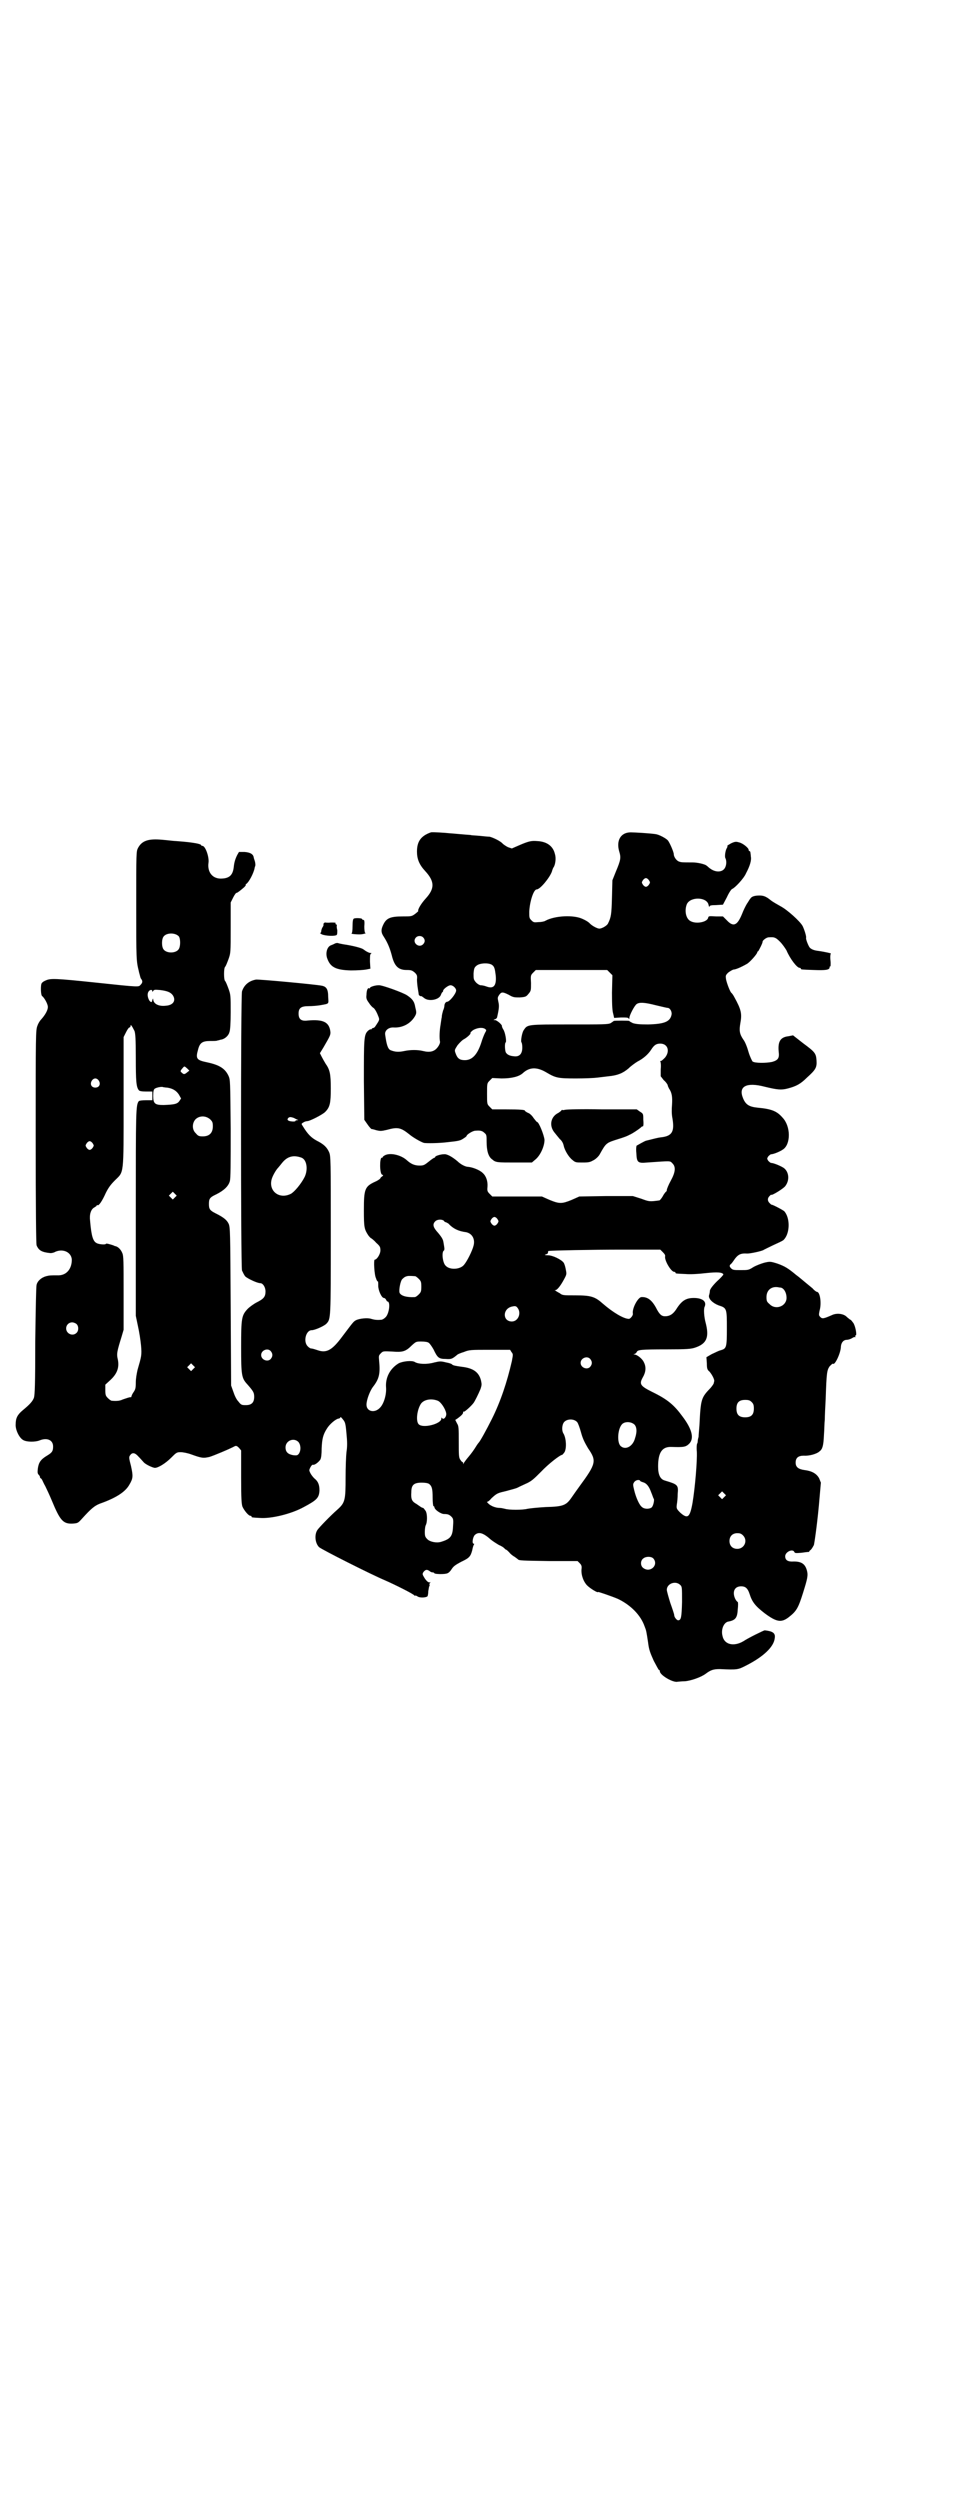 <?xml version="1.0" standalone="no"?>
<!DOCTYPE svg PUBLIC "-//W3C//DTD SVG 20010904//EN"
 "http://www.w3.org/TR/2001/REC-SVG-20010904/DTD/svg10.dtd">
<svg version="1.0" xmlns="http://www.w3.org/2000/svg"
 width="1112pt" height="2870pt" viewBox="0 0 1112 2870"
 preserveAspectRatio="xMidYMid meet">
<g transform="translate(0,2870) scale(0.5,-0.5)"
fill="#000000" stroke="none">
<path d="M990 3829 c-23 -8 -32 -21 -32 -44 0 -17 5 -30 19 -45 22 -24 22 -40
1 -63 -11 -12 -19 -26 -17 -29 0 0 -3 -3 -7 -6 -8 -6 -9 -6 -29 -6 -28 0 -37
-4 -44 -18 -6 -12 -6 -19 1 -29 9 -14 14 -27 18 -42 6 -25 15 -34 34 -34 11 0
13 -1 19 -6 5 -5 6 -7 5 -16 0 -5 1 -15 2 -21 1 -6 2 -12 2 -13 0 -2 4 -5 6
-4 1 0 3 -2 6 -4 10 -9 35 -5 39 7 1 3 3 6 3 6 1 0 2 1 2 3 0 4 12 13 17 13 6
0 13 -7 13 -12 0 -7 -15 -26 -21 -26 -3 0 -6 -5 -6 -9 0 -2 -1 -7 -3 -11 -1
-4 -3 -10 -3 -15 -1 -4 -2 -13 -3 -19 -2 -11 -3 -29 -1 -38 0 -3 -2 -8 -6 -13
-7 -9 -17 -12 -33 -8 -12 3 -29 3 -43 0 -14 -3 -22 -2 -32 2 -6 3 -9 13 -12
35 -2 10 8 18 20 17 20 -1 39 9 49 27 3 6 3 8 0 20 -2 13 -7 19 -19 27 -9 6
-58 24 -65 23 -9 0 -20 -4 -20 -6 0 -1 -1 -2 -2 -1 -3 2 -6 -5 -6 -15 -1 -8 0
-11 6 -19 3 -5 8 -10 10 -11 2 -1 6 -7 9 -14 5 -12 5 -12 2 -18 -7 -11 -8 -13
-11 -14 -2 0 -3 -1 -4 -2 0 -1 -1 -2 -2 -1 -1 0 -4 -1 -7 -4 -9 -9 -9 -19 -9
-115 l1 -89 7 -10 c4 -6 8 -10 9 -11 1 0 6 -1 12 -3 9 -2 11 -2 24 1 25 7 32
5 51 -10 8 -7 27 -18 34 -20 6 -1 34 -1 57 2 19 2 26 3 32 7 5 3 9 6 9 7 0 3
14 12 20 12 11 1 16 0 21 -5 5 -4 5 -6 5 -20 0 -21 4 -35 13 -41 8 -7 11 -7
53 -7 l38 0 7 6 c12 9 22 31 22 46 -1 11 -13 41 -17 41 -1 0 -4 4 -8 9 -3 5
-9 11 -13 12 -4 2 -7 4 -7 5 0 2 -11 3 -43 3 l-32 0 -6 6 c-6 6 -6 6 -6 30 0
24 0 24 6 30 l6 6 21 -1 c23 0 40 4 49 12 15 14 32 15 54 2 22 -13 27 -14 69
-14 20 0 42 1 49 2 7 1 18 2 25 3 21 2 33 7 46 18 6 6 16 13 21 16 12 6 24 16
31 27 7 11 12 14 21 14 17 0 23 -17 11 -32 -4 -4 -8 -8 -10 -8 -2 0 -2 -1 -1
-1 1 -1 2 -8 1 -18 l0 -16 7 -9 c5 -4 8 -9 9 -11 0 -2 2 -6 3 -8 7 -10 8 -20
7 -37 -1 -12 -1 -22 1 -32 5 -30 -1 -40 -25 -43 -10 -1 -19 -4 -36 -8 -3 -1
-8 -4 -12 -6 -5 -3 -9 -5 -9 -5 -1 0 -2 -8 -1 -17 1 -22 3 -24 25 -22 57 4 52
4 58 -2 8 -8 7 -20 -4 -40 -5 -9 -9 -19 -9 -21 0 -2 -1 -4 -2 -4 0 0 -4 -4 -7
-10 -3 -5 -6 -9 -8 -10 -23 -3 -23 -3 -42 4 l-19 6 -61 0 -62 -1 -18 -8 c-22
-9 -28 -9 -50 0 l-18 8 -57 0 -57 0 -6 6 c-5 5 -6 7 -5 16 1 13 -3 25 -11 32
-7 7 -23 13 -33 14 -7 0 -18 6 -25 13 -12 10 -24 17 -31 16 -8 0 -20 -4 -20
-6 0 -1 -1 -2 -2 -2 -1 0 -7 -4 -13 -9 -10 -8 -12 -9 -21 -9 -12 0 -20 4 -29
12 -13 12 -37 18 -50 12 -4 -2 -6 -4 -6 -5 1 0 0 -1 -2 -1 -5 0 -5 -37 1 -39
3 -1 3 -1 0 -4 -2 -1 -4 -3 -4 -4 0 -1 -5 -5 -12 -8 -24 -11 -26 -17 -26 -66
0 -39 1 -43 10 -57 3 -4 6 -7 7 -7 0 0 6 -4 11 -10 9 -8 10 -10 10 -18 0 -8
-8 -21 -13 -21 -3 0 -1 -36 3 -43 1 -4 3 -7 4 -7 1 0 1 -4 1 -10 0 -11 8 -28
13 -28 2 0 4 -2 5 -4 1 -2 2 -4 3 -4 8 0 4 -30 -5 -37 -3 -3 -7 -5 -9 -5 -10
-1 -16 0 -23 2 -8 3 -27 1 -35 -3 -6 -3 -7 -5 -32 -38 -23 -31 -36 -38 -56
-31 -6 2 -12 4 -15 4 -2 0 -5 2 -8 5 -11 11 -4 37 9 37 7 0 28 9 34 15 10 11
10 9 10 204 0 173 0 181 -4 190 -5 11 -12 18 -28 26 -13 7 -21 15 -32 33 -4 6
-4 6 1 9 3 2 7 3 9 3 6 0 35 15 41 21 11 11 13 20 13 54 0 33 -2 43 -12 57 -3
5 -7 12 -9 16 l-4 8 8 13 c15 26 17 29 16 37 -3 22 -17 28 -52 25 -15 -2 -21
3 -21 16 0 13 6 17 23 17 8 0 20 1 26 2 22 4 20 2 19 19 0 18 -4 24 -15 26
-15 3 -145 15 -151 14 -16 -3 -27 -12 -32 -27 -3 -10 -3 -629 0 -641 2 -4 5
-11 8 -14 6 -5 27 -15 34 -15 6 0 12 -9 12 -19 0 -12 -4 -17 -20 -25 -6 -3
-16 -10 -21 -15 -14 -15 -15 -21 -15 -88 0 -64 1 -71 14 -85 14 -16 16 -19 16
-29 0 -13 -6 -19 -19 -19 -9 0 -11 0 -17 8 -5 5 -9 14 -12 23 l-5 14 -1 182
c-1 173 -1 182 -5 190 -4 8 -11 14 -29 23 -14 7 -16 10 -16 22 0 12 2 15 17
22 18 9 28 19 31 30 2 7 2 37 2 121 -1 110 -1 112 -5 121 -8 17 -21 25 -49 31
-24 5 -27 8 -21 29 4 16 10 20 28 20 8 0 15 0 16 1 1 0 5 1 8 2 9 1 18 9 20
17 2 4 3 23 3 46 0 38 0 40 -5 54 -3 8 -6 16 -8 18 -3 3 -3 29 0 32 2 2 5 10
8 18 5 14 5 15 5 72 l0 58 6 12 c3 6 7 11 7 10 1 -1 10 6 18 13 3 3 4 5 4 5
-1 0 -1 1 0 2 7 4 18 26 20 37 0 2 1 3 1 4 1 1 1 5 0 10 -1 4 -3 9 -3 10 -1 8
-8 12 -21 13 l-13 0 -4 -7 c-5 -10 -7 -18 -8 -28 -2 -17 -9 -25 -26 -26 -22
-2 -35 14 -32 36 2 13 -7 39 -14 39 -2 0 -3 1 -3 2 0 1 -6 3 -12 4 -12 2 -19
3 -45 5 -5 0 -20 2 -32 3 -32 3 -47 -2 -56 -19 -4 -8 -4 -10 -4 -133 0 -123 0
-126 6 -150 0 -1 1 -4 2 -8 1 -4 2 -8 3 -9 4 -5 4 -9 -1 -14 -5 -5 1 -6 -102
5 -95 10 -105 10 -116 5 -5 -2 -9 -5 -10 -8 -2 -8 -1 -27 2 -28 5 -4 13 -18
13 -25 0 -7 -6 -18 -15 -28 -3 -3 -7 -9 -9 -15 -4 -10 -4 -18 -4 -254 0 -170
1 -246 2 -250 5 -12 12 -16 32 -18 3 0 8 1 11 3 18 8 37 -1 38 -18 0 -22 -13
-37 -33 -36 -16 0 -18 0 -26 -2 -11 -3 -20 -11 -22 -20 -1 -4 -2 -53 -3 -129
0 -99 -1 -123 -3 -130 -3 -8 -9 -15 -26 -29 -12 -10 -16 -18 -16 -32 -1 -12 8
-31 17 -36 8 -5 28 -5 38 -1 17 7 31 1 31 -14 0 -10 -2 -14 -14 -21 -15 -9
-19 -16 -21 -29 -1 -9 -1 -12 2 -15 2 -2 3 -4 3 -6 0 -1 1 -2 2 -2 0 0 2 -2 3
-4 1 -2 4 -9 7 -14 3 -6 10 -21 15 -33 19 -46 26 -54 48 -53 12 1 12 1 22 12
20 22 28 29 41 34 37 13 58 27 67 43 9 15 9 20 4 43 -5 19 -5 21 -2 25 5 7 11
6 19 -3 5 -5 10 -11 12 -13 4 -5 21 -13 26 -13 8 0 25 11 37 23 12 12 13 13
22 13 5 0 16 -2 24 -5 25 -9 28 -9 42 -6 10 3 46 18 59 25 3 1 5 0 9 -4 l5 -6
0 -61 c0 -51 1 -62 3 -68 4 -9 14 -21 18 -21 2 0 3 -1 3 -2 0 -2 1 -2 19 -3
26 -2 72 9 101 25 30 16 35 21 36 38 0 13 -3 21 -12 28 -3 3 -7 8 -9 12 -3 6
-3 7 0 13 2 4 5 7 6 6 4 -1 13 6 17 12 2 4 3 12 3 26 1 21 3 31 12 45 6 10 19
21 26 23 3 0 5 2 5 3 0 2 3 -1 6 -5 5 -6 6 -9 8 -32 2 -20 2 -30 0 -43 -1 -9
-2 -35 -2 -58 0 -52 -1 -58 -19 -74 -16 -14 -43 -42 -46 -47 -7 -11 -5 -30 4
-39 5 -5 120 -63 151 -76 23 -10 67 -32 68 -35 1 -1 2 -1 2 0 0 0 2 0 5 -2 5
-4 20 -3 23 0 1 1 2 7 2 12 1 6 2 11 2 11 1 0 1 1 1 3 -1 2 0 4 1 5 2 2 2 2
-1 1 -3 0 -6 2 -11 9 -6 10 -6 10 -3 15 5 6 8 6 14 2 2 -2 5 -3 7 -3 2 0 4 -1
4 -2 0 -2 24 -3 30 0 3 1 7 5 10 10 4 6 8 9 21 16 19 9 22 12 26 27 1 6 3 12
4 13 1 1 0 2 -1 2 -4 0 -2 15 3 20 9 8 19 5 37 -11 5 -4 13 -9 18 -12 5 -2 10
-5 12 -7 2 -2 4 -4 5 -4 1 0 4 -3 7 -6 2 -3 8 -8 12 -10 4 -3 7 -5 8 -6 2 -3
11 -3 72 -4 l65 0 5 -5 c4 -4 5 -7 4 -14 -1 -14 5 -29 13 -37 7 -7 25 -18 25
-15 0 1 32 -10 46 -16 29 -14 52 -37 61 -63 4 -10 4 -11 8 -37 2 -17 5 -24 13
-42 6 -11 11 -21 12 -21 1 0 2 -1 2 -3 0 -9 31 -27 41 -24 2 0 9 1 16 1 14 1
37 9 48 17 12 9 18 11 33 11 40 -2 42 -1 58 7 42 21 66 44 68 64 2 12 -5 16
-23 18 -2 0 -37 -17 -49 -25 -22 -13 -44 -8 -48 12 -4 15 3 31 13 33 17 3 21
9 22 28 1 9 1 16 0 17 -5 3 -9 13 -9 20 0 10 6 16 17 16 10 0 15 -5 19 -17 6
-19 13 -28 35 -45 27 -20 38 -22 55 -9 18 14 22 21 33 56 10 32 12 40 9 51 -4
15 -12 21 -30 21 -14 -1 -20 3 -20 12 0 10 17 18 21 10 1 -3 3 -3 16 -2 7 1
15 2 17 2 1 0 2 0 1 1 0 0 1 2 4 4 2 2 5 7 7 11 2 9 9 59 13 109 l3 34 -4 10
c-6 11 -17 17 -34 19 -14 2 -20 7 -20 17 0 11 6 16 19 16 12 -1 30 4 36 10 7
5 9 14 10 37 1 12 1 28 2 36 0 8 1 29 2 47 2 61 3 66 9 75 4 4 7 7 8 6 4 -4
18 25 18 40 1 9 6 15 14 15 3 0 9 2 12 4 3 2 6 3 7 2 1 0 1 0 0 2 -1 1 0 2 1
2 3 0 0 19 -5 28 -3 4 -6 8 -7 8 -1 0 -4 3 -8 6 -7 8 -23 10 -34 5 -20 -9 -23
-9 -27 -5 -4 4 -4 5 -2 15 5 17 1 43 -6 43 -1 0 -6 3 -10 8 -5 4 -12 10 -17
14 -5 4 -14 12 -21 17 -18 15 -26 20 -43 26 -16 5 -17 5 -30 2 -7 -2 -18 -6
-25 -10 -11 -7 -12 -7 -29 -7 -17 0 -19 0 -24 6 -2 3 -2 4 0 7 2 1 5 5 7 8 10
15 16 18 32 17 7 0 31 5 37 8 1 1 12 6 22 11 11 5 22 10 24 12 15 14 16 50 2
66 -3 3 -28 16 -29 15 -1 0 -3 2 -5 4 -5 5 -5 11 0 16 2 2 4 4 4 3 0 -3 30 15
33 21 10 14 7 33 -5 41 -8 5 -23 11 -28 11 -2 0 -5 3 -7 5 -3 5 -3 5 0 10 2 2
5 5 7 5 5 0 20 6 27 11 18 12 18 53 -1 73 -13 15 -25 20 -58 23 -19 2 -27 7
-33 22 -11 27 8 37 50 26 29 -7 38 -8 53 -4 19 5 29 10 44 25 20 18 23 23 22
39 -1 17 -4 20 -31 40 l-23 18 -10 -2 c-19 -2 -25 -12 -23 -35 2 -15 -1 -20
-15 -24 -14 -3 -40 -3 -45 1 -1 1 -6 11 -9 21 -3 11 -8 24 -12 29 -9 13 -10
21 -7 38 4 22 2 31 -14 60 -2 4 -5 8 -6 9 -3 1 -11 22 -13 32 -1 8 -1 9 5 15
4 3 9 6 12 7 5 0 17 5 31 13 6 3 24 23 24 27 0 1 1 2 2 2 1 1 11 20 10 22 0 3
9 10 14 10 13 1 16 0 26 -10 6 -6 12 -15 15 -20 8 -19 24 -40 30 -40 2 0 3 -1
3 -2 0 -2 1 -2 30 -3 26 -1 36 0 36 6 0 2 1 3 2 2 0 0 1 6 0 14 -1 9 0 15 1
16 2 0 -15 4 -30 6 -9 1 -16 4 -19 8 -3 4 -9 19 -8 22 1 3 -4 19 -8 27 -6 11
-35 37 -50 45 -7 4 -18 10 -23 14 -11 9 -17 11 -26 11 -11 0 -18 -2 -21 -7 -2
-2 -5 -8 -8 -12 -3 -5 -8 -15 -11 -23 -11 -27 -20 -31 -35 -15 l-9 9 -16 0
c-16 1 -17 1 -18 -3 -2 -10 -27 -15 -40 -8 -11 5 -15 24 -9 39 8 18 47 17 50
-2 1 -4 2 -5 2 -4 0 3 3 4 15 4 l16 1 9 17 c5 11 10 18 12 19 6 2 27 24 32 36
9 17 13 30 11 39 0 4 -1 8 -1 10 -1 1 -1 2 -2 2 -1 0 -2 1 -2 3 0 4 -13 15
-22 17 -7 2 -9 2 -18 -2 -5 -3 -9 -5 -9 -6 1 -1 0 -3 -1 -5 -3 -4 -6 -20 -3
-24 3 -7 2 -19 -4 -25 -7 -7 -20 -6 -30 1 -5 3 -8 7 -9 7 -3 4 -22 8 -33 8
-23 0 -26 0 -31 2 -6 2 -12 11 -12 17 0 5 -10 28 -14 32 -5 5 -20 13 -28 14
-14 2 -48 4 -57 4 -23 0 -34 -19 -26 -45 4 -13 3 -19 -8 -45 l-8 -20 -1 -40
c-1 -38 -2 -45 -9 -59 -2 -5 -14 -12 -20 -12 -5 0 -18 7 -23 13 -2 2 -8 6 -15
9 -20 10 -64 8 -86 -4 -1 -1 -8 -3 -15 -3 -11 -1 -12 -1 -17 4 -5 5 -5 6 -5
20 1 23 10 51 17 51 8 0 30 27 35 41 1 4 3 9 4 10 4 6 6 21 3 30 -4 18 -18 29
-41 30 -13 1 -19 0 -42 -10 l-16 -7 -9 3 c-4 2 -10 6 -12 8 -5 6 -22 14 -30
16 -3 0 -14 1 -23 2 -10 1 -19 1 -21 2 -2 0 -13 1 -25 2 -12 1 -22 2 -24 2 -8
1 -39 3 -42 2z m501 -110 c3 -5 3 -5 0 -10 -2 -3 -5 -5 -7 -5 -2 0 -5 2 -7 5
-3 5 -3 5 0 10 2 3 5 5 7 5 2 0 5 -2 7 -5z m-1080 -129 c4 -6 4 -24 -1 -30 -7
-9 -27 -9 -34 0 -5 6 -5 24 0 30 7 9 27 9 35 0z m561 -2 c5 -5 5 -11 0 -16
-10 -10 -27 5 -16 16 4 4 12 4 16 0z m158 -63 c6 -4 7 -9 9 -25 2 -23 -5 -31
-21 -25 -5 2 -11 3 -14 3 -2 0 -7 3 -10 6 -6 7 -6 8 -6 21 1 12 2 14 7 18 7 6
27 7 35 2z m271 -18 l6 -6 -1 -40 c0 -31 1 -43 3 -49 l2 -9 16 1 c11 0 16 0
17 -2 2 -2 2 -2 2 1 0 6 12 29 17 32 6 4 17 4 44 -3 13 -3 25 -6 27 -6 5 0 10
-8 9 -15 -3 -17 -17 -22 -54 -23 -21 0 -28 1 -35 3 -4 2 -8 4 -8 5 0 1 -35 1
-36 0 -1 -1 -4 -3 -7 -5 -6 -3 -17 -3 -94 -3 -96 0 -97 0 -105 -12 -5 -6 -8
-27 -6 -29 1 -1 2 -6 2 -12 0 -15 -7 -22 -20 -20 -10 1 -15 4 -18 9 -2 5 -3
21 0 23 2 2 -1 23 -6 30 -2 3 -3 7 -3 7 2 2 -11 14 -16 14 -4 0 -4 0 0 2 2 0
4 2 5 4 5 22 5 27 3 36 -2 9 -2 10 2 16 5 7 8 7 22 0 10 -6 13 -6 25 -6 14 1
15 2 20 8 6 7 6 8 6 25 -1 17 -1 18 5 24 l6 6 82 0 82 0 6 -6z m-1051 -43 c0
-2 0 -2 2 1 2 3 4 3 16 2 16 -2 24 -5 29 -12 8 -12 1 -23 -16 -24 -16 -2 -28
4 -29 14 0 3 -1 3 -2 -1 -1 -6 -3 -6 -7 -1 -4 7 -5 15 -2 20 3 5 9 6 9 1z
m-41 -91 c2 -6 3 -17 3 -62 0 -53 1 -67 7 -74 1 -2 7 -3 16 -3 l15 0 0 -10 0
-10 -15 0 c-9 0 -15 -1 -16 -2 -7 -9 -7 -20 -7 -256 l0 -237 5 -24 c3 -13 6
-33 7 -44 2 -22 1 -25 -8 -56 -2 -9 -4 -20 -4 -29 0 -13 -1 -16 -5 -22 -3 -4
-5 -9 -5 -10 0 -1 -1 -2 -1 -2 -2 1 -10 -2 -19 -5 -6 -3 -13 -4 -25 -3 -2 0
-6 3 -9 6 -5 5 -6 7 -6 18 l0 13 12 11 c16 15 21 30 16 50 -2 10 -1 16 9 48
l5 17 0 84 c0 72 0 86 -3 92 -3 8 -10 15 -16 16 -1 0 -3 1 -5 2 -10 3 -16 5
-17 3 -1 -2 -16 -1 -21 2 -8 4 -12 15 -15 51 -2 15 2 27 10 31 3 2 5 3 5 4 0
1 1 2 2 1 3 -2 11 10 19 28 6 12 11 19 21 29 21 21 20 8 20 181 l0 148 5 10
c3 6 6 11 8 12 2 0 3 2 3 4 0 4 3 0 9 -12z m805 5 c4 -3 4 -3 0 -10 -2 -4 -6
-14 -8 -21 -9 -28 -21 -41 -38 -41 -12 0 -17 4 -21 15 -3 8 -3 8 4 19 4 5 10
11 13 13 8 4 18 13 17 15 -1 1 2 4 6 7 9 5 20 7 27 3z m-684 -91 l5 -5 -5 -4
c-6 -5 -8 -5 -12 -1 -4 3 -4 4 0 9 6 7 5 7 12 1z m-203 -28 c5 -8 1 -16 -8
-16 -9 0 -13 8 -8 16 2 3 5 5 8 5 3 0 6 -2 8 -5z m157 -16 c13 -2 21 -7 27
-16 l5 -9 -4 -6 c-5 -7 -12 -8 -36 -9 -20 0 -24 3 -24 21 0 10 1 14 3 16 3 3
17 6 20 4 1 0 5 -1 9 -1z m99 -73 c5 -5 6 -7 6 -16 0 -15 -8 -23 -23 -23 -9 0
-11 1 -16 7 -9 8 -9 23 -1 32 9 9 24 9 34 0z m193 3 c3 -2 6 -3 8 -4 2 0 1 -1
-2 -1 -2 0 -4 -1 -3 -1 1 -3 -12 -2 -16 0 -3 2 -3 3 -1 6 3 3 6 3 14 0z m-463
-58 c3 -5 3 -5 0 -10 -2 -3 -5 -5 -7 -5 -2 0 -5 2 -7 5 -3 5 -3 5 0 10 2 3 5
5 7 5 2 0 5 -2 7 -5z m480 -33 c12 -5 15 -27 7 -44 -8 -16 -24 -35 -32 -39
-26 -13 -51 6 -44 33 2 8 10 22 15 27 1 1 5 6 9 11 12 15 26 19 45 12z m-291
-91 l-5 -5 -4 4 -5 5 4 4 5 5 4 -4 5 -5 -4 -4z m741 -50 c3 -5 3 -5 0 -10 -2
-3 -5 -5 -7 -5 -2 0 -5 2 -7 5 -3 5 -3 5 0 10 2 3 5 5 7 5 2 0 5 -2 7 -5z
m-123 -4 c1 -2 3 -3 4 -3 1 0 4 -2 6 -3 11 -12 24 -18 41 -20 14 -3 21 -16 17
-31 -3 -12 -15 -36 -22 -44 -9 -11 -33 -12 -42 -2 -7 6 -10 32 -4 35 1 1 1 3
1 5 0 1 -1 7 -2 13 -1 7 -3 11 -12 22 -12 13 -14 20 -7 27 5 5 16 5 20 1z
m503 -72 c4 -4 6 -7 5 -10 -1 -10 14 -35 21 -35 2 0 3 -1 3 -2 0 -2 0 -2 23
-3 11 -1 29 0 46 2 28 3 39 2 41 -3 0 -1 -6 -8 -15 -16 -10 -10 -15 -17 -16
-21 0 -3 -1 -8 -2 -11 -2 -8 9 -18 22 -23 19 -6 19 -7 19 -53 0 -44 -1 -46
-14 -50 -5 -1 -14 -6 -21 -9 l-12 -7 1 -14 c0 -12 1 -15 6 -19 6 -7 11 -17 11
-21 0 -2 -1 -4 -1 -5 0 -2 -3 -6 -7 -11 -22 -23 -23 -25 -26 -86 -1 -12 -2
-24 -2 -27 -1 -3 -2 -8 -2 -10 0 -3 -1 -5 -1 -5 -1 0 -2 -9 -1 -19 1 -21 -4
-82 -10 -118 -6 -33 -11 -37 -28 -22 -9 9 -9 10 -8 19 1 5 2 16 2 24 2 21 0
22 -30 31 -10 3 -15 13 -15 32 0 32 9 46 31 45 29 -1 33 0 41 8 11 12 6 33
-16 62 -19 26 -34 39 -69 56 -28 14 -31 18 -22 34 7 12 8 24 2 35 -3 7 -15 17
-21 17 -4 1 -4 1 -1 1 3 1 5 3 6 5 2 5 9 6 69 6 47 0 56 1 65 4 27 9 33 24 24
58 -3 11 -5 31 -2 36 5 12 -5 20 -25 20 -18 0 -28 -6 -41 -27 -7 -10 -14 -15
-25 -15 -8 0 -13 4 -21 20 -10 18 -20 25 -34 24 -8 -2 -21 -26 -19 -38 1 -4
-6 -12 -9 -12 -12 0 -37 15 -60 35 -18 16 -27 19 -63 19 -28 0 -30 0 -36 5 -4
2 -9 5 -10 6 -2 0 -2 1 0 1 4 0 12 10 20 25 6 11 6 12 4 22 -1 6 -3 13 -5 16
-5 7 -25 17 -36 17 -7 0 -9 1 -5 2 3 1 5 2 5 4 0 2 0 4 2 4 6 1 96 3 171 3
l85 0 6 -6z m-569 -55 c1 0 5 -3 8 -6 5 -5 6 -7 6 -18 0 -11 -1 -13 -6 -18 -3
-3 -7 -6 -9 -6 -19 -1 -32 3 -35 10 -2 6 2 27 6 31 2 2 5 5 8 6 5 2 8 2 22 1z
m838 -26 c9 0 16 -13 15 -26 -2 -18 -26 -26 -39 -12 -6 5 -7 7 -7 16 0 15 10
24 24 23 2 0 5 -1 7 -1z m-602 -48 c8 -12 0 -30 -14 -30 -21 0 -22 28 -1 34 9
2 11 2 15 -4z m-1014 -36 c5 -5 5 -15 0 -20 -9 -9 -24 -2 -24 10 0 8 6 14 14
14 3 0 8 -2 10 -4z m809 -43 c2 -1 7 -8 11 -15 9 -19 12 -22 28 -22 13 -1 15
0 27 10 1 1 8 4 15 6 12 5 16 5 59 5 l47 0 3 -5 c4 -5 4 -5 1 -21 -11 -48 -26
-93 -46 -133 -13 -26 -27 -51 -30 -54 -1 -1 -4 -5 -7 -10 -3 -5 -10 -15 -16
-22 -6 -7 -11 -14 -12 -16 0 -2 -1 -2 -1 1 0 2 -1 3 -1 2 -1 0 -3 2 -5 5 -4 5
-4 11 -4 42 0 31 0 36 -4 42 l-4 8 6 4 c8 6 12 10 12 13 0 2 1 3 2 2 1 -1 16
12 22 20 3 4 11 20 16 32 3 9 3 11 1 20 -5 19 -18 28 -44 31 -14 2 -21 3 -23
6 -1 1 -7 3 -13 4 -12 3 -14 3 -27 0 -17 -5 -37 -4 -45 1 -6 4 -27 2 -37 -3
-20 -12 -31 -33 -29 -56 1 -16 -5 -37 -14 -46 -12 -13 -31 -9 -31 7 0 11 8 32
15 41 14 18 17 30 14 60 -1 11 -1 12 4 17 5 5 5 5 26 4 24 -2 31 0 45 14 10 9
10 9 22 9 8 0 15 -1 17 -3z m-363 -19 c5 -6 5 -12 0 -18 -7 -8 -22 -2 -22 9 0
11 15 17 22 9z m734 -18 c5 -6 5 -12 0 -18 -7 -8 -22 -2 -22 9 0 11 15 17 22
9z m-912 -23 l-5 -5 -4 4 -5 5 4 4 5 5 4 -4 5 -5 -4 -4z m562 -73 c7 -3 17
-18 19 -28 2 -8 -6 -17 -9 -12 -2 2 -2 2 -2 -1 0 -12 -42 -23 -52 -13 -7 7 -4
33 5 47 7 10 24 13 39 7z m721 -3 c4 -4 5 -7 5 -15 0 -14 -6 -20 -20 -20 -14
0 -20 6 -20 20 0 14 6 20 20 20 8 0 11 -1 15 -5z m-401 -46 c2 -2 6 -13 9 -24
4 -15 9 -24 16 -36 20 -29 19 -35 -20 -88 -5 -7 -13 -18 -17 -24 -13 -19 -19
-22 -60 -23 -18 -1 -37 -3 -42 -4 -11 -3 -43 -3 -52 0 -4 1 -9 2 -12 2 -9 0
-19 4 -25 9 -3 3 -5 5 -4 5 2 0 6 3 10 8 13 12 14 12 35 17 11 3 22 6 24 7 2
1 10 5 19 9 14 6 19 11 36 28 17 18 44 39 49 39 0 0 3 3 5 6 5 9 4 31 -2 42
-5 7 -4 21 1 27 7 8 23 8 30 0z m132 -6 c5 -6 6 -16 1 -31 -5 -19 -22 -28 -33
-18 -9 8 -7 41 4 51 7 6 21 5 28 -2z m-773 -39 c6 -6 7 -19 2 -27 -3 -4 -4 -5
-13 -4 -12 2 -18 7 -18 18 0 15 18 23 29 13z m786 -90 c0 -1 3 -2 6 -3 8 -2
14 -9 19 -23 3 -7 5 -14 6 -15 2 -2 -1 -17 -5 -20 -5 -4 -17 -4 -22 1 -6 4
-14 22 -18 39 -3 12 -3 14 0 18 3 5 12 7 14 3z m-485 -7 c6 -5 8 -10 8 -32 0
-10 1 -19 2 -19 1 0 2 -1 2 -2 0 -6 15 -16 22 -16 8 0 12 -1 17 -6 4 -4 5 -6
4 -20 -1 -25 -5 -31 -28 -38 -10 -3 -25 0 -31 6 -5 5 -6 7 -6 17 0 6 1 13 2
15 4 7 4 26 0 33 -3 4 -5 7 -6 7 -1 0 -3 1 -5 2 -1 1 -6 4 -10 7 -11 6 -13 11
-12 27 0 17 6 22 24 22 8 0 14 -1 17 -3z m678 -30 l-5 -5 -4 4 -5 5 4 4 5 5 4
-4 5 -5 -4 -4z m43 -88 c12 -12 3 -31 -13 -31 -11 0 -18 7 -18 18 0 11 7 18
18 18 6 0 9 -1 13 -5z m-206 -53 c13 -15 -7 -34 -23 -22 -7 5 -7 17 0 22 6 5
18 5 23 0z m62 -61 c4 -4 4 -5 4 -39 -1 -35 -2 -42 -9 -42 -3 0 -9 7 -9 12 0
2 -4 14 -9 28 -4 13 -8 27 -8 30 0 14 20 22 31 11z"/>
<path d="M813 3631 c-2 -1 -3 -6 -3 -17 0 -11 -1 -16 -2 -17 -5 -1 15 -3 23
-2 7 1 12 3 8 3 -1 0 -2 7 -2 15 1 12 0 15 -2 15 -2 0 -3 1 -3 2 0 2 -15 3
-19 1z"/>
<path d="M745 3621 c-2 -1 -2 -3 -2 -3 1 -1 0 -4 -2 -7 -2 -3 -3 -8 -3 -9 0
-2 -1 -4 -2 -4 -2 0 0 -1 3 -3 8 -4 33 -5 35 -1 1 2 1 6 1 10 -1 4 -2 9 -1 11
0 1 -1 3 -2 3 -1 0 -2 1 -1 2 1 2 -2 2 -11 2 -7 -1 -12 0 -13 0 0 1 -1 0 -2
-1z"/>
<path d="M770 3574 c-2 -1 -6 -3 -9 -4 -9 -3 -13 -16 -10 -28 7 -22 19 -29 55
-30 15 0 29 1 35 2 l10 2 -1 16 c0 12 0 17 2 18 2 2 2 2 0 2 -4 0 -10 3 -18 9
-5 3 -24 8 -45 11 -5 1 -11 2 -13 3 -2 0 -4 0 -6 -1z"/>
<path d="M1298 3192 c-4 -1 -6 -1 -6 0 0 0 -1 0 -2 -1 0 -1 -4 -4 -7 -6 -17
-8 -22 -28 -10 -44 3 -4 9 -11 13 -16 5 -4 8 -10 9 -15 2 -10 11 -26 20 -33 7
-6 8 -6 24 -6 15 0 17 1 26 6 5 3 11 9 13 13 15 27 15 26 43 35 10 3 21 7 24
9 8 3 28 17 29 19 0 0 1 1 3 1 1 0 2 4 1 15 0 14 0 14 -8 19 l-7 5 -80 0 c-44
1 -82 0 -85 -1z"/>
</g>
</svg>
